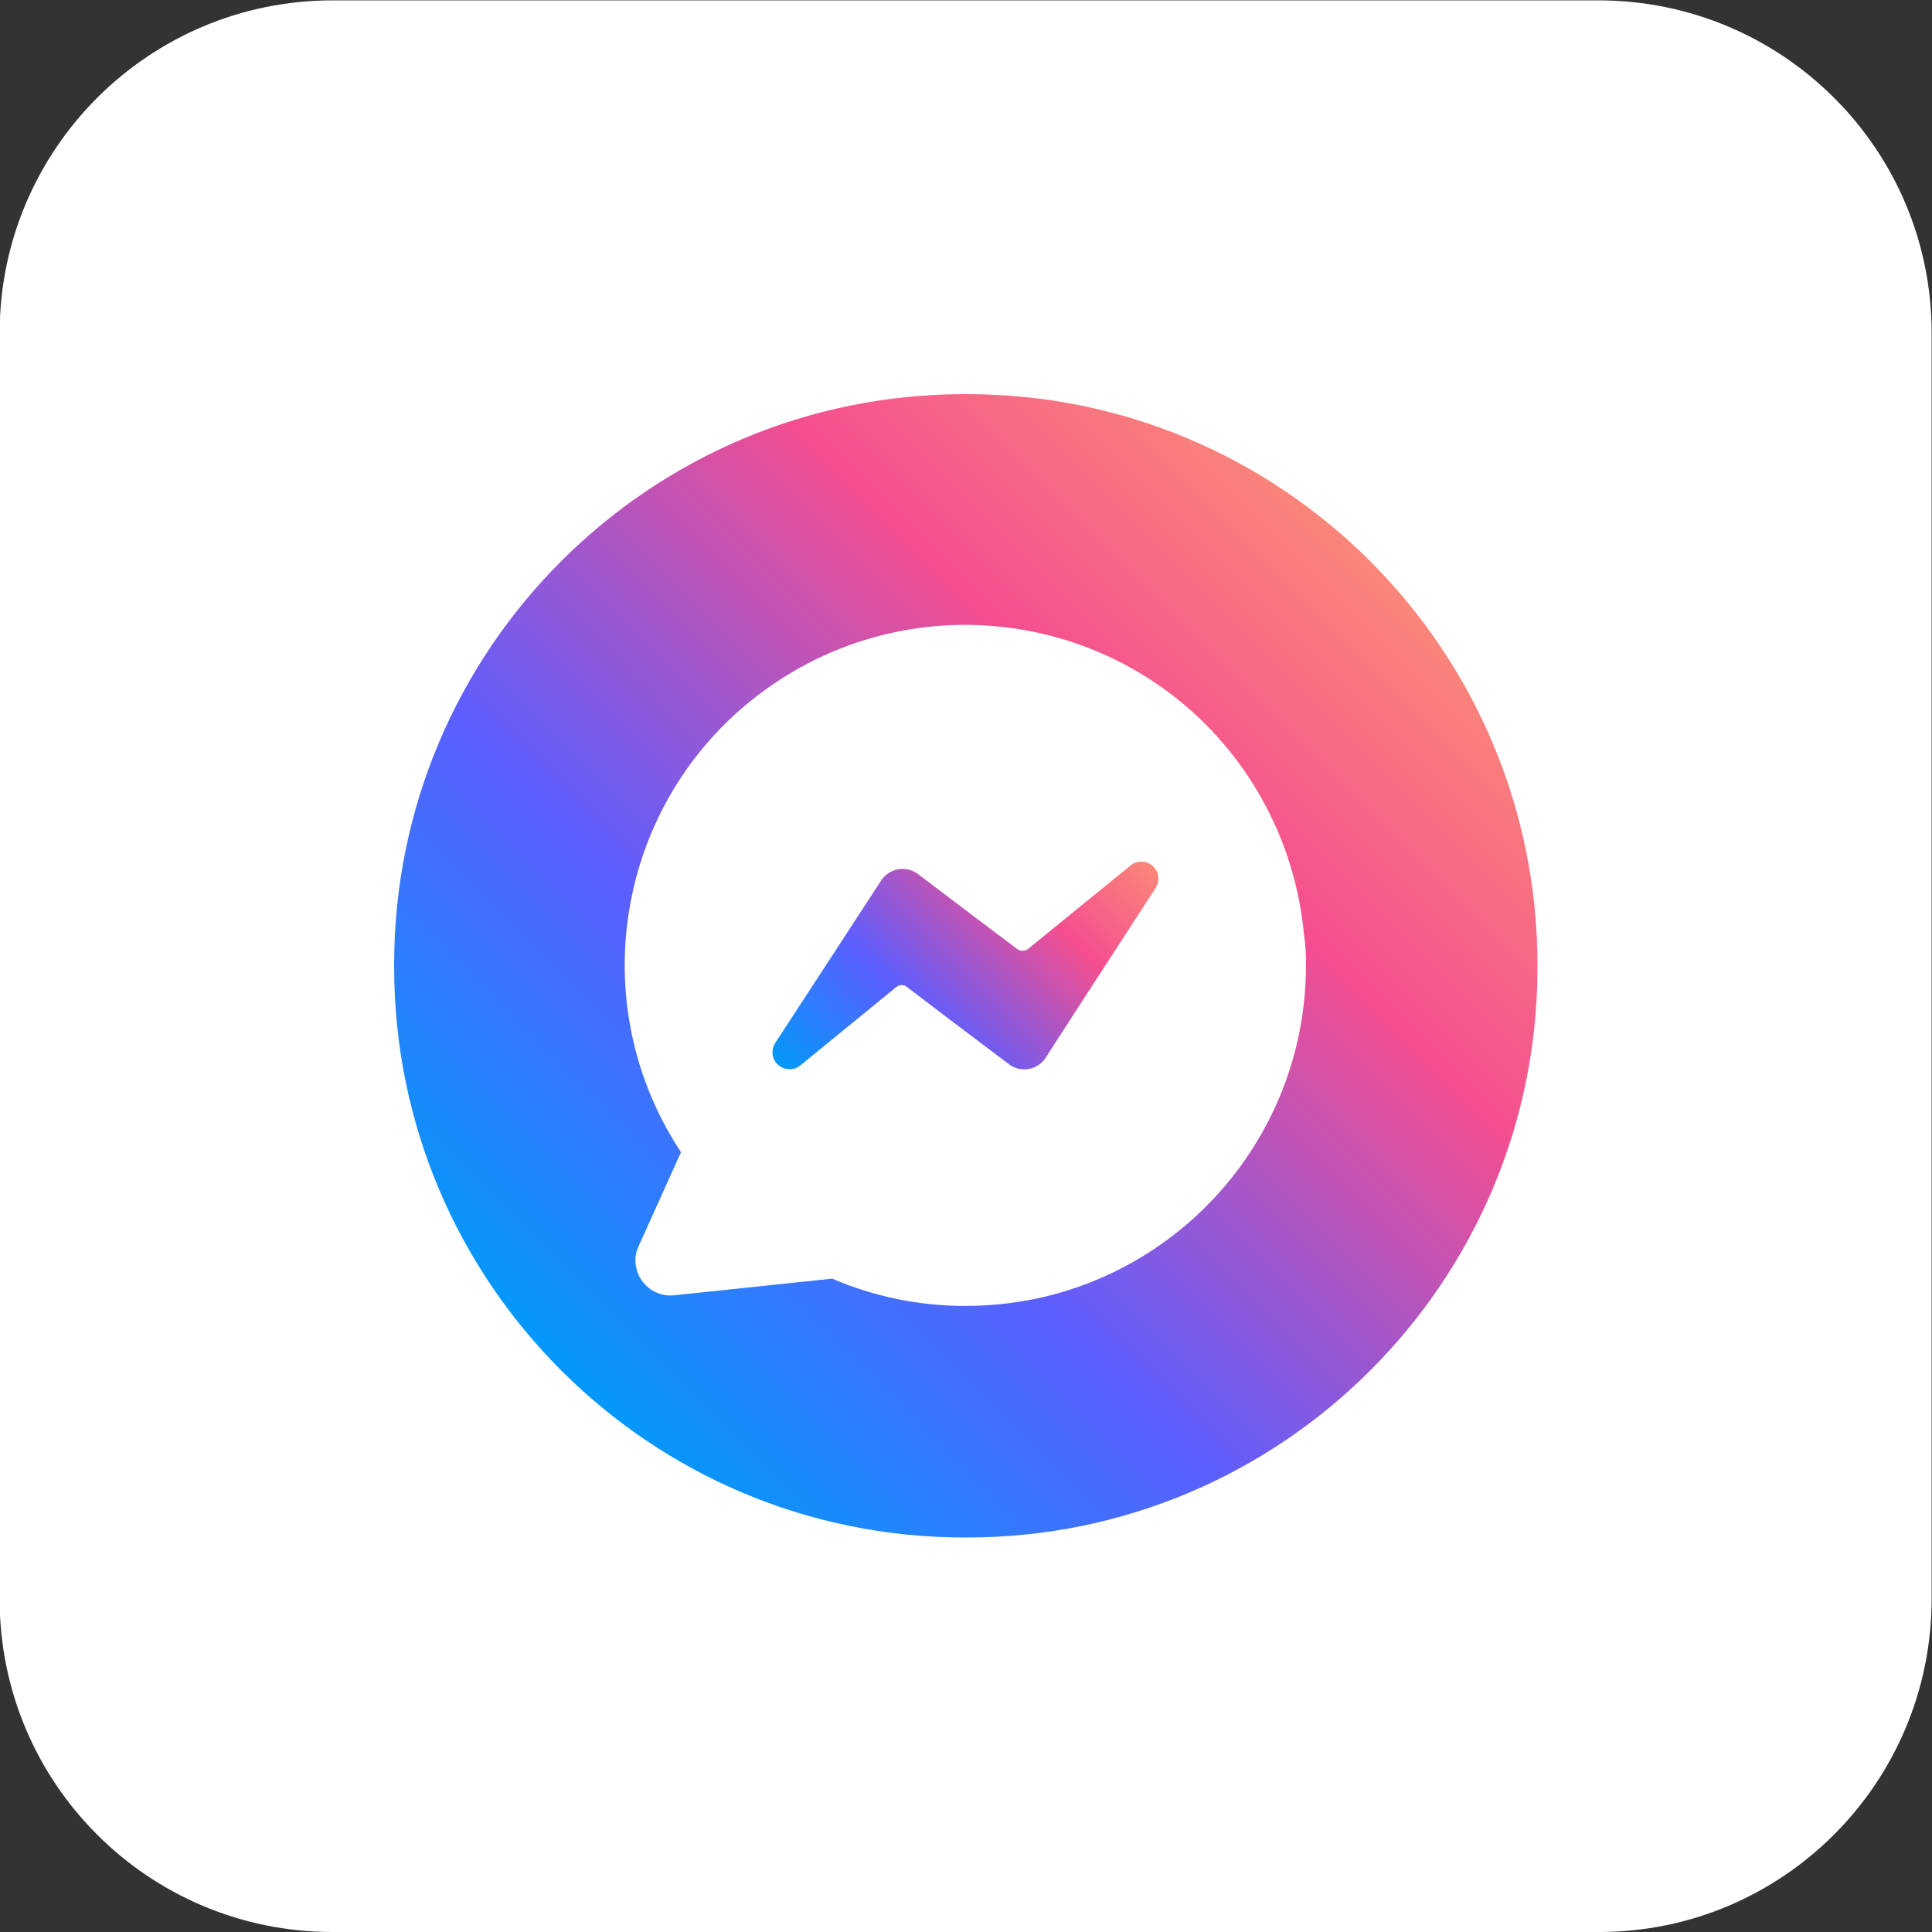 <?xml version="1.0" encoding="utf-8"?>
<!-- Generator: Adobe Illustrator 26.1.0, SVG Export Plug-In . SVG Version: 6.00 Build 0)  -->
<svg version="1.1" id="Слой_1" xmlns="http://www.w3.org/2000/svg" xmlns:xlink="http://www.w3.org/1999/xlink" x="0px" y="0px"
	 viewBox="0 0 524 524" style="enable-background:new 0 0 524 524;" xml:space="preserve">
<rect x="0" y="0" width="524" height="524" fill="#333333" stroke="none"/>
<style type="text/css">
	.st0{fill:#FFFFFF;}
	.st1{fill:url(#SVGID_1_);}
	.st2{fill:url(#SVGID_00000052062351788787439350000009615438807996355231_);}
</style>
<g>
	<path class="st0" d="M90.2,0.1h343.5c49.8,0.1,90.2,40.4,90.2,90.2v343.5c-0.1,49.8-40.4,90.2-90.2,90.2H90.2
		C40.3,524,0,483.7-0.1,433.9V90.2C0,40.4,40.4,0.1,90.2,0.1z"/>
	<g id="Слой_3">
		
			<linearGradient id="SVGID_1_" gradientUnits="userSpaceOnUse" x1="152.185" y1="1481.705" x2="371.67" y2="1262.282" gradientTransform="matrix(1 0 0 1 0 -1110.04)">
			<stop  offset="0" style="stop-color:#0498FA"/>
			<stop  offset="0.34" style="stop-color:#5C5EFE"/>
			<stop  offset="0.73" style="stop-color:#F44E90"/>
			<stop  offset="1" style="stop-color:#FA8679"/>
		</linearGradient>
		<path class="st1" d="M262.3,106.9h-0.7c-85.4,0-154.7,69.2-154.7,154.7l0,0l0,0v0.7c0,85.4,69.2,154.7,154.7,154.7h0.7
			c85.4,0,154.7-69.3,154.7-154.7l0,0l0,0v-0.7C416.9,176.2,347.7,106.9,262.3,106.9L262.3,106.9z"/>
		<path class="st0" d="M354.2,262v0.5c-0.3,43.7-31.2,81.2-74,89.9c-2.8,0.5-5.7,1-8.7,1.3c-3.2,0.3-6.4,0.5-9.7,0.5
			c-12.4,0-24.7-2.5-36.1-7.4l-42.8,4.5c-5.2,0.6-9.9-3.2-10.5-8.4c0,0,0,0,0,0l0,0c-0.2-1.7,0.1-3.4,0.8-4.9l11.5-25.5
			c-28.1-42.6-16.3-99.8,26.3-127.8s99.8-16.3,127.8,26.3c8.4,12.8,13.5,27.4,14.9,42.7C354.1,256.4,354.3,259.2,354.2,262z"/>
		
			<linearGradient id="SVGID_00000129182780914247197240000007541118597488302509_" gradientUnits="userSpaceOnUse" x1="223.495" y1="1410.765" x2="300.777" y2="1333.498" gradientTransform="matrix(1 0 0 1 0 -1110.04)">
			<stop  offset="0" style="stop-color:#0498FA"/>
			<stop  offset="0.34" style="stop-color:#5C5EFE"/>
			<stop  offset="0.73" style="stop-color:#F44E90"/>
			<stop  offset="1" style="stop-color:#FA8679"/>
		</linearGradient>
		<path style="fill:url(#SVGID_00000129182780914247197240000007541118597488302509_);" d="M306.3,235c1.9-1.8,4.8-1.7,6.6,0.1
			c1.6,1.7,1.7,4.2,0.3,6.1l-19.4,29.9l-10.2,15.8c-2.1,3.2-6.4,4.1-9.6,2l-0.4-0.3l-17.1-12.9l-10.5-8c-0.8-0.7-2-0.7-2.9,0
			l-25.7,21c-1.9,1.8-4.8,1.7-6.6-0.1c-1.6-1.7-1.7-4.2-0.3-6.1l18.2-27.9l10.3-15.8c2.1-3.2,6.4-4.1,9.6-2l0.3,0.2l16.5,12.5
			l10.5,7.9c0.8,0.6,2,0.6,2.9,0L306.3,235z"/>
	</g>
</g>
</svg>
